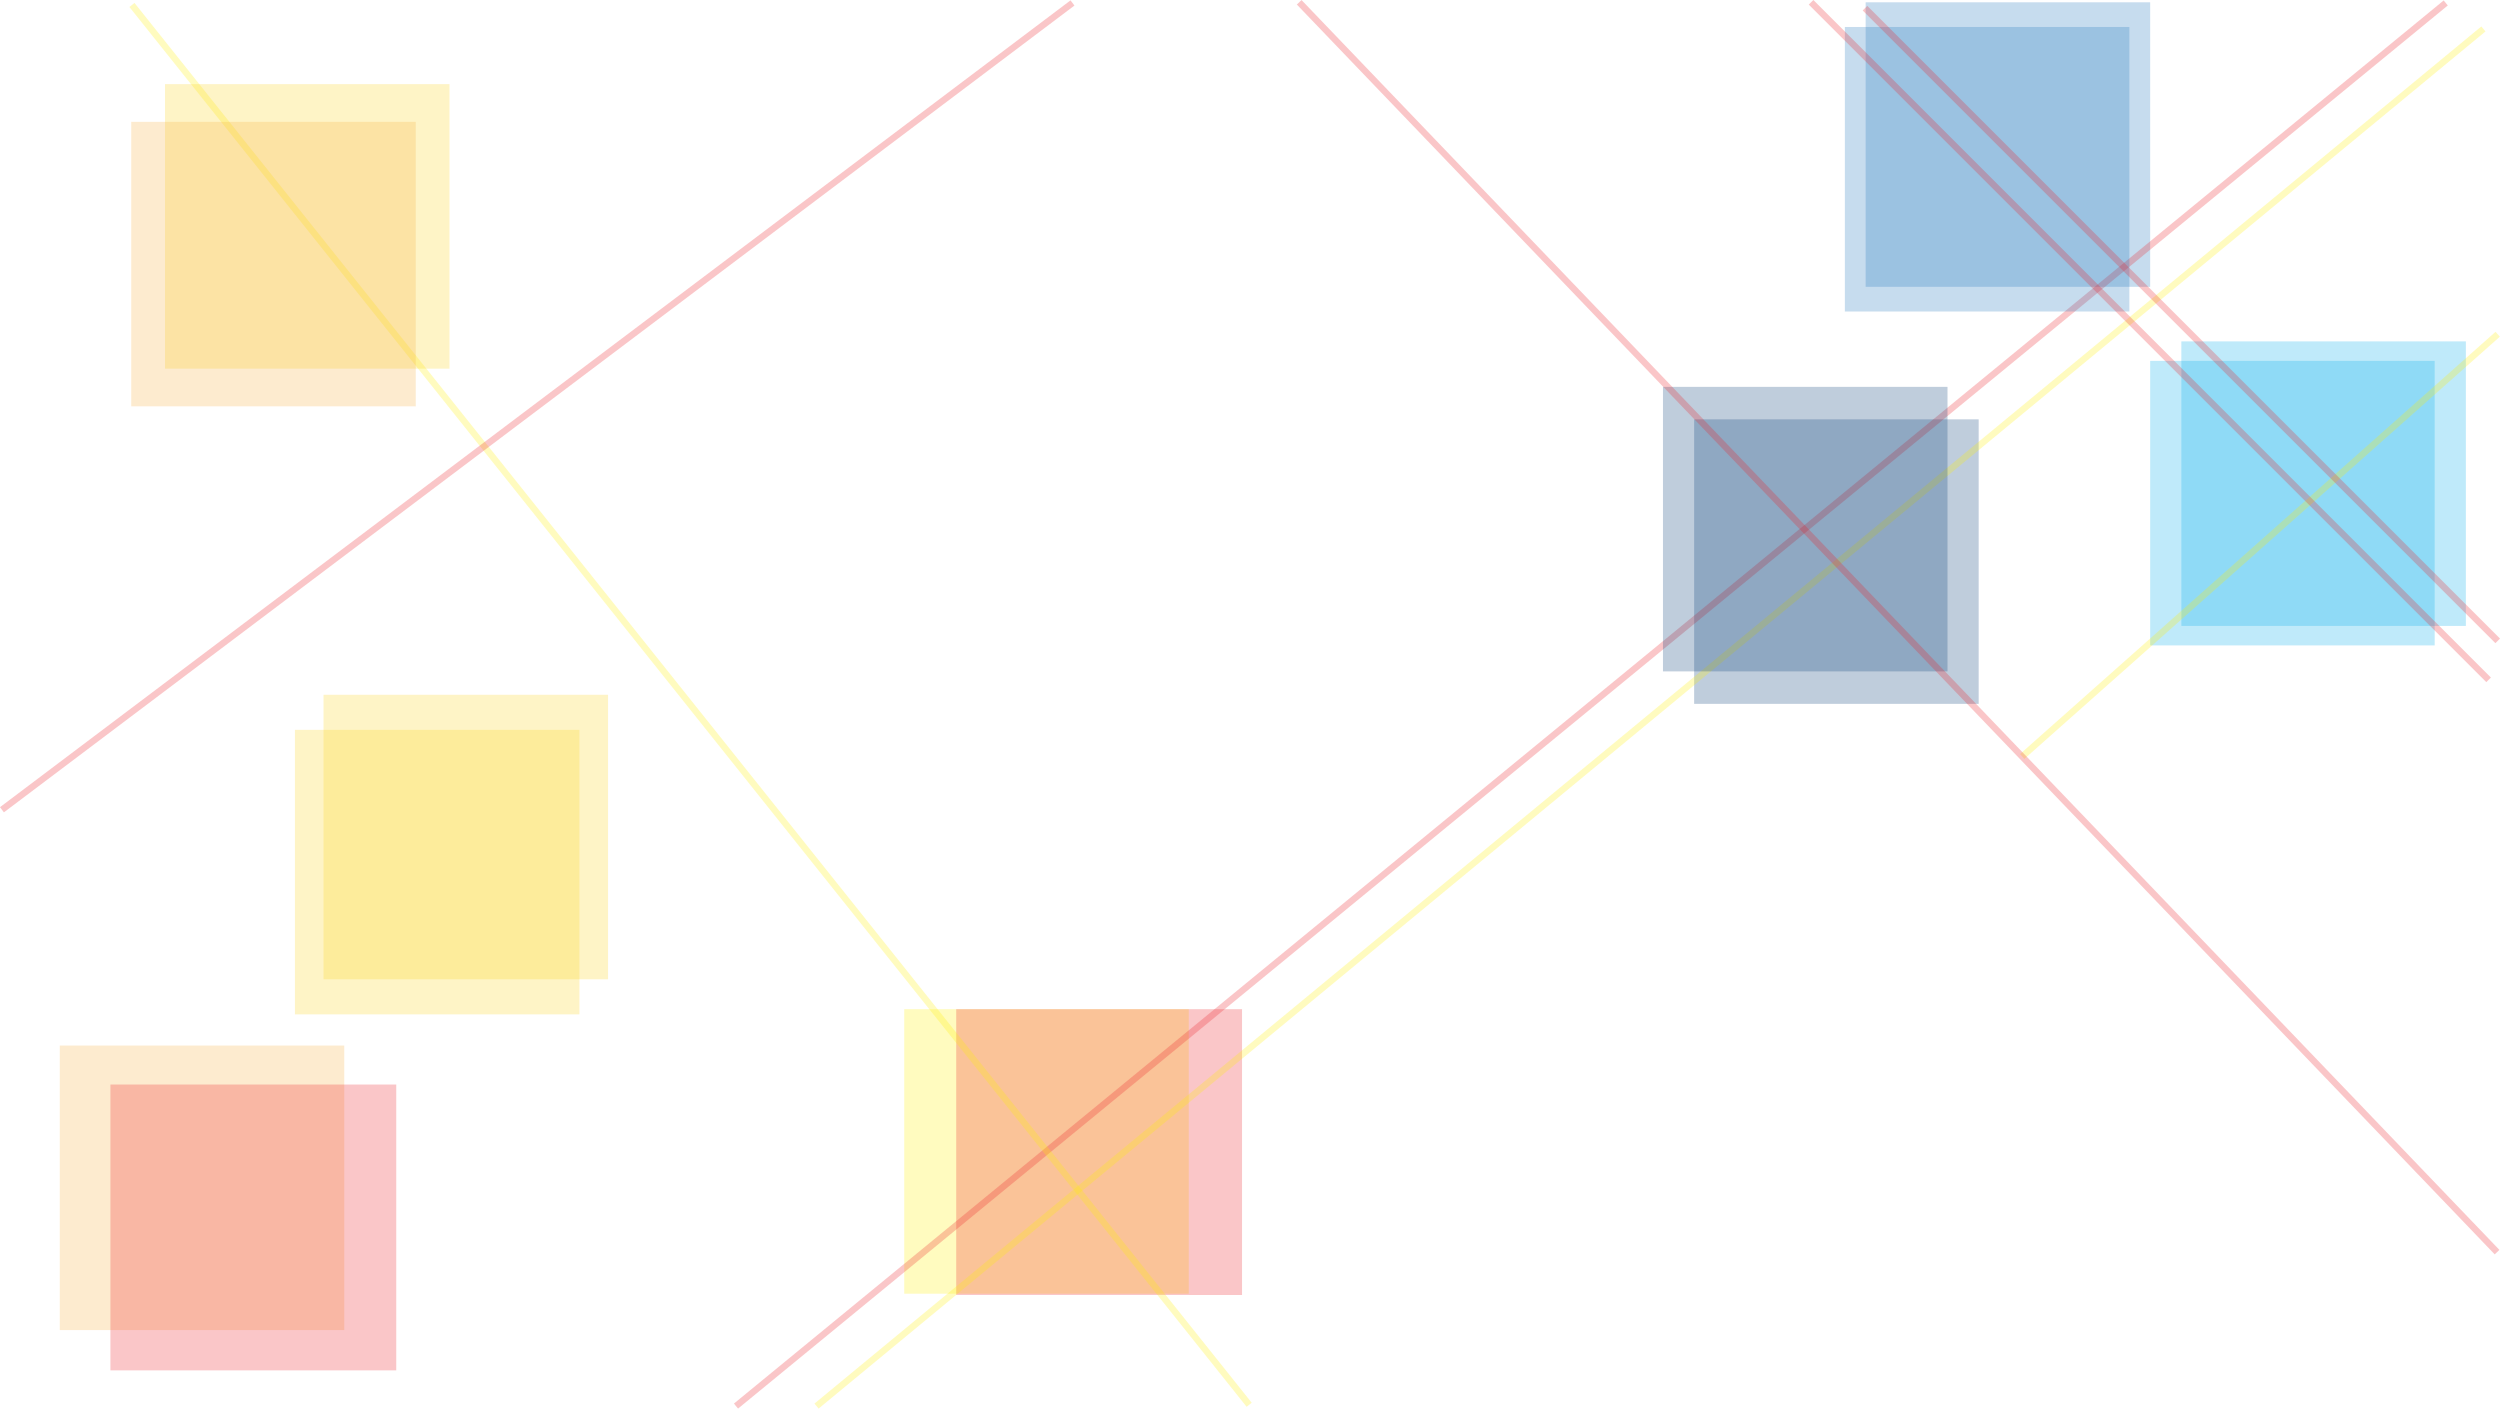<svg xmlns="http://www.w3.org/2000/svg" viewBox="0 0 1924.27 1084.2"><defs><style>.cls-1{fill:#00aeef;}.cls-1,.cls-2,.cls-3,.cls-4,.cls-5,.cls-6,.cls-7,.cls-8,.cls-9{opacity:0.25;}.cls-2{fill:#1c75bc;}.cls-3{fill:#fed41f;}.cls-4{fill:#fbb040;}.cls-5{fill:#fff200;}.cls-6{fill:#003876;}.cls-7,.cls-8,.cls-9{fill:#ed1c24;}.cls-8{stroke:#ed1c24;}.cls-8,.cls-9{stroke-miterlimit:10;stroke-width:5px;}.cls-9{stroke:#fff200;}</style></defs><g id="Layer_1" data-name="Layer 1"><rect class="cls-1" x="1679" y="262.77" width="219" height="219"/><rect class="cls-2" x="1436" y="1.77" width="219" height="219"/><rect class="cls-3" x="227" y="561.77" width="219" height="219"/><rect class="cls-4" x="46" y="804.77" width="219" height="219"/><rect class="cls-5" x="696" y="776.77" width="219" height="219"/><rect class="cls-6" x="1304" y="322.77" width="219" height="219"/><rect class="cls-7" x="736" y="776.77" width="220" height="220"/><line class="cls-8" x1="566.5" y1="1082.27" x2="1882.5" y2="2.27"/><line class="cls-9" x1="1911.5" y1="22.27" x2="628.5" y2="1082.27"/><rect class="cls-2" x="1420" y="20.77" width="219" height="219"/><rect class="cls-6" x="1280" y="297.77" width="219" height="219"/><rect class="cls-1" x="1655" y="277.77" width="219" height="219"/><line class="cls-9" x1="1922.5" y1="257.27" x2="1556.5" y2="582.27"/><rect class="cls-3" x="249" y="534.77" width="219" height="219"/><line class="cls-9" x1="101.56" y1="3.82" x2="961.5" y2="1081.27"/><rect class="cls-3" x="127" y="64.77" width="219" height="219"/><rect class="cls-4" x="101" y="93.77" width="219" height="219"/><rect class="cls-7" x="85" y="834.77" width="220" height="220"/></g><g id="Layer_2" data-name="Layer 2"><line class="cls-8" x1="1000" y1="1.77" x2="1922" y2="963.77"/><line class="cls-8" x1="1394" y1="1.77" x2="1915.5" y2="523.27"/><line class="cls-8" x1="1435.5" y1="6.27" x2="1922.5" y2="493.27"/><line class="cls-8" x1="825.5" y1="2.27" x2="1.5" y2="623.27"/></g></svg>